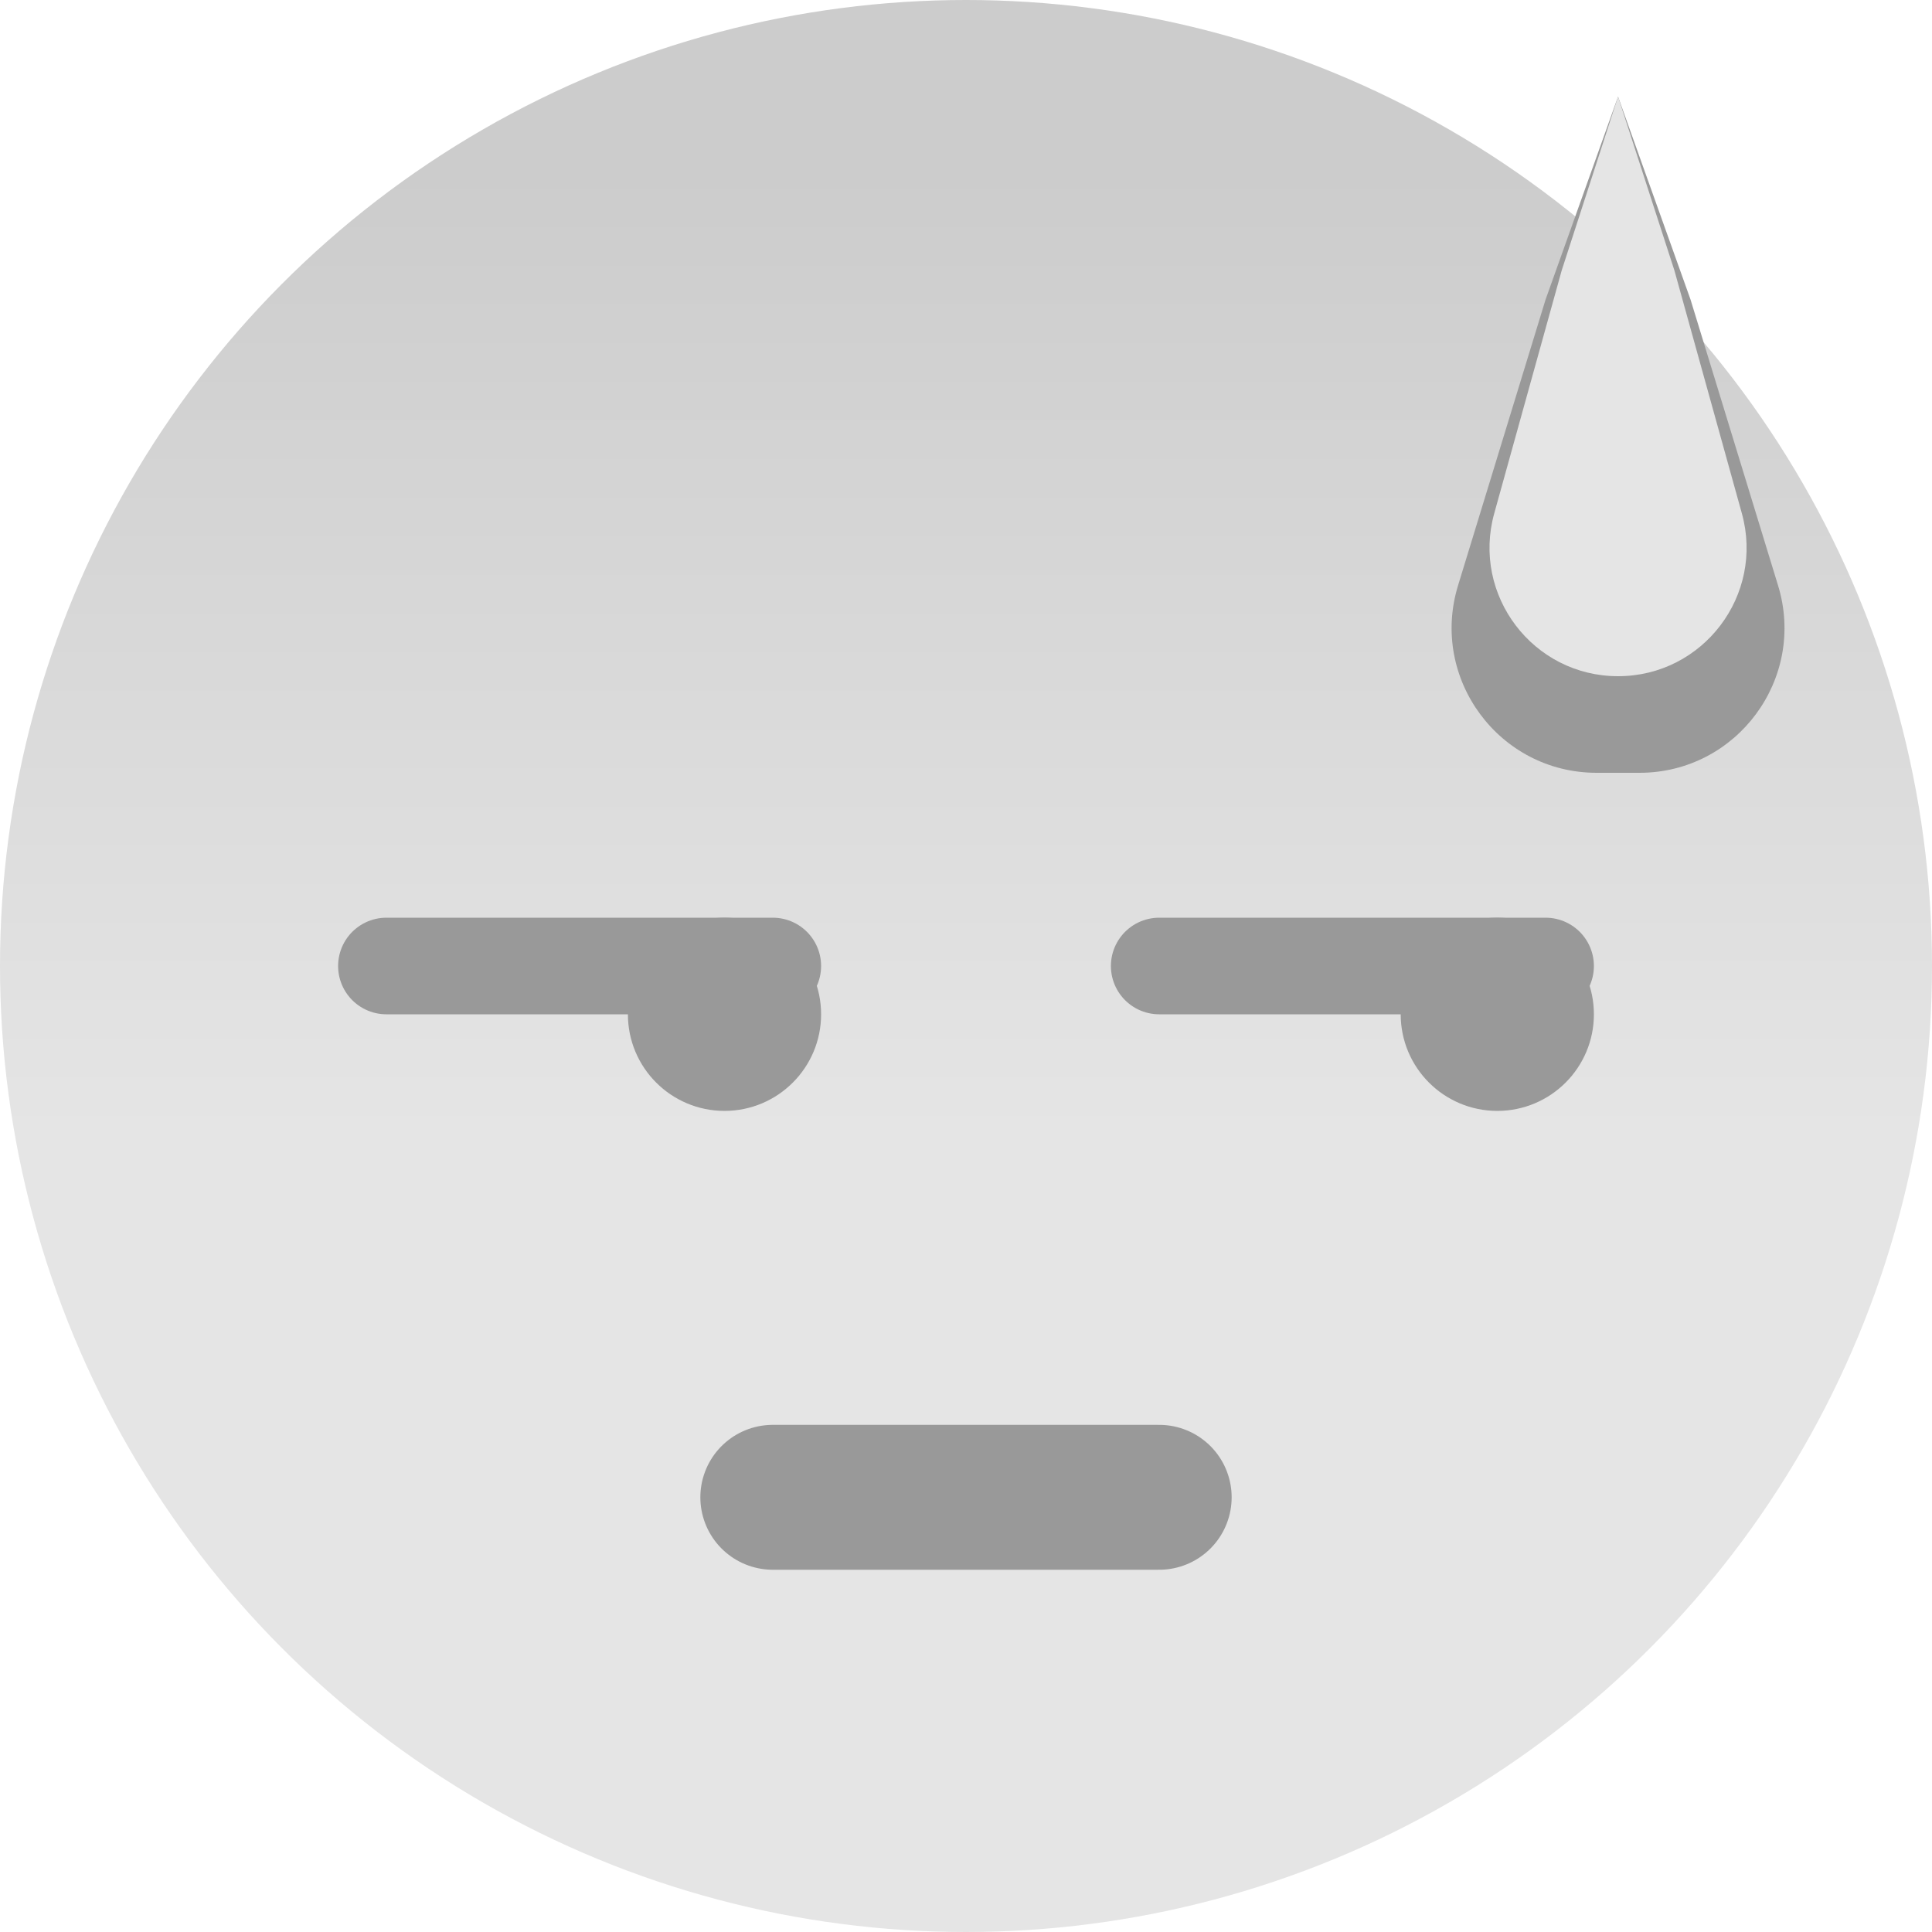 <svg width="40" height="40" viewBox="0 0 40 40" fill="none" xmlns="http://www.w3.org/2000/svg">
<circle cx="20" cy="20" r="20" fill="url(#paint0_linear_1262_20386)"/>
<circle cx="15" cy="21" r="1.5" fill="#999999" stroke="#999999"/>
<circle cx="31" cy="21" r="1.5" fill="#999999" stroke="#999999"/>
<path d="M16 31H24" stroke="#999999" stroke-width="3" stroke-linecap="round"/>
<path d="M8 20H16" stroke="#999999" stroke-width="2" stroke-linecap="round"/>
<path d="M24 20H32" stroke="#999999" stroke-width="2" stroke-linecap="round"/>
<path d="M32 6.2L33.5 2L35 6.2L36.813 12.122C37.403 14.05 35.961 16 33.944 16H33.056C31.039 16 29.597 14.05 30.187 12.122L32 6.2Z" fill="#999999"/>
<path d="M32.333 5.6L33.5 2L34.667 5.6L36.063 10.628C36.534 12.323 35.259 14 33.5 14C31.741 14 30.466 12.323 30.937 10.628L32.333 5.6Z" fill="#E5E5E5"/>
<defs>
<linearGradient id="paint0_linear_1262_20386" x1="20" y1="3.5" x2="20" y2="23.5" gradientUnits="userSpaceOnUse">
<stop stop-color="#CCCCCC"/>
<stop offset="1" stop-color="#E5E5E5"/>
</linearGradient>
</defs>
</svg>
